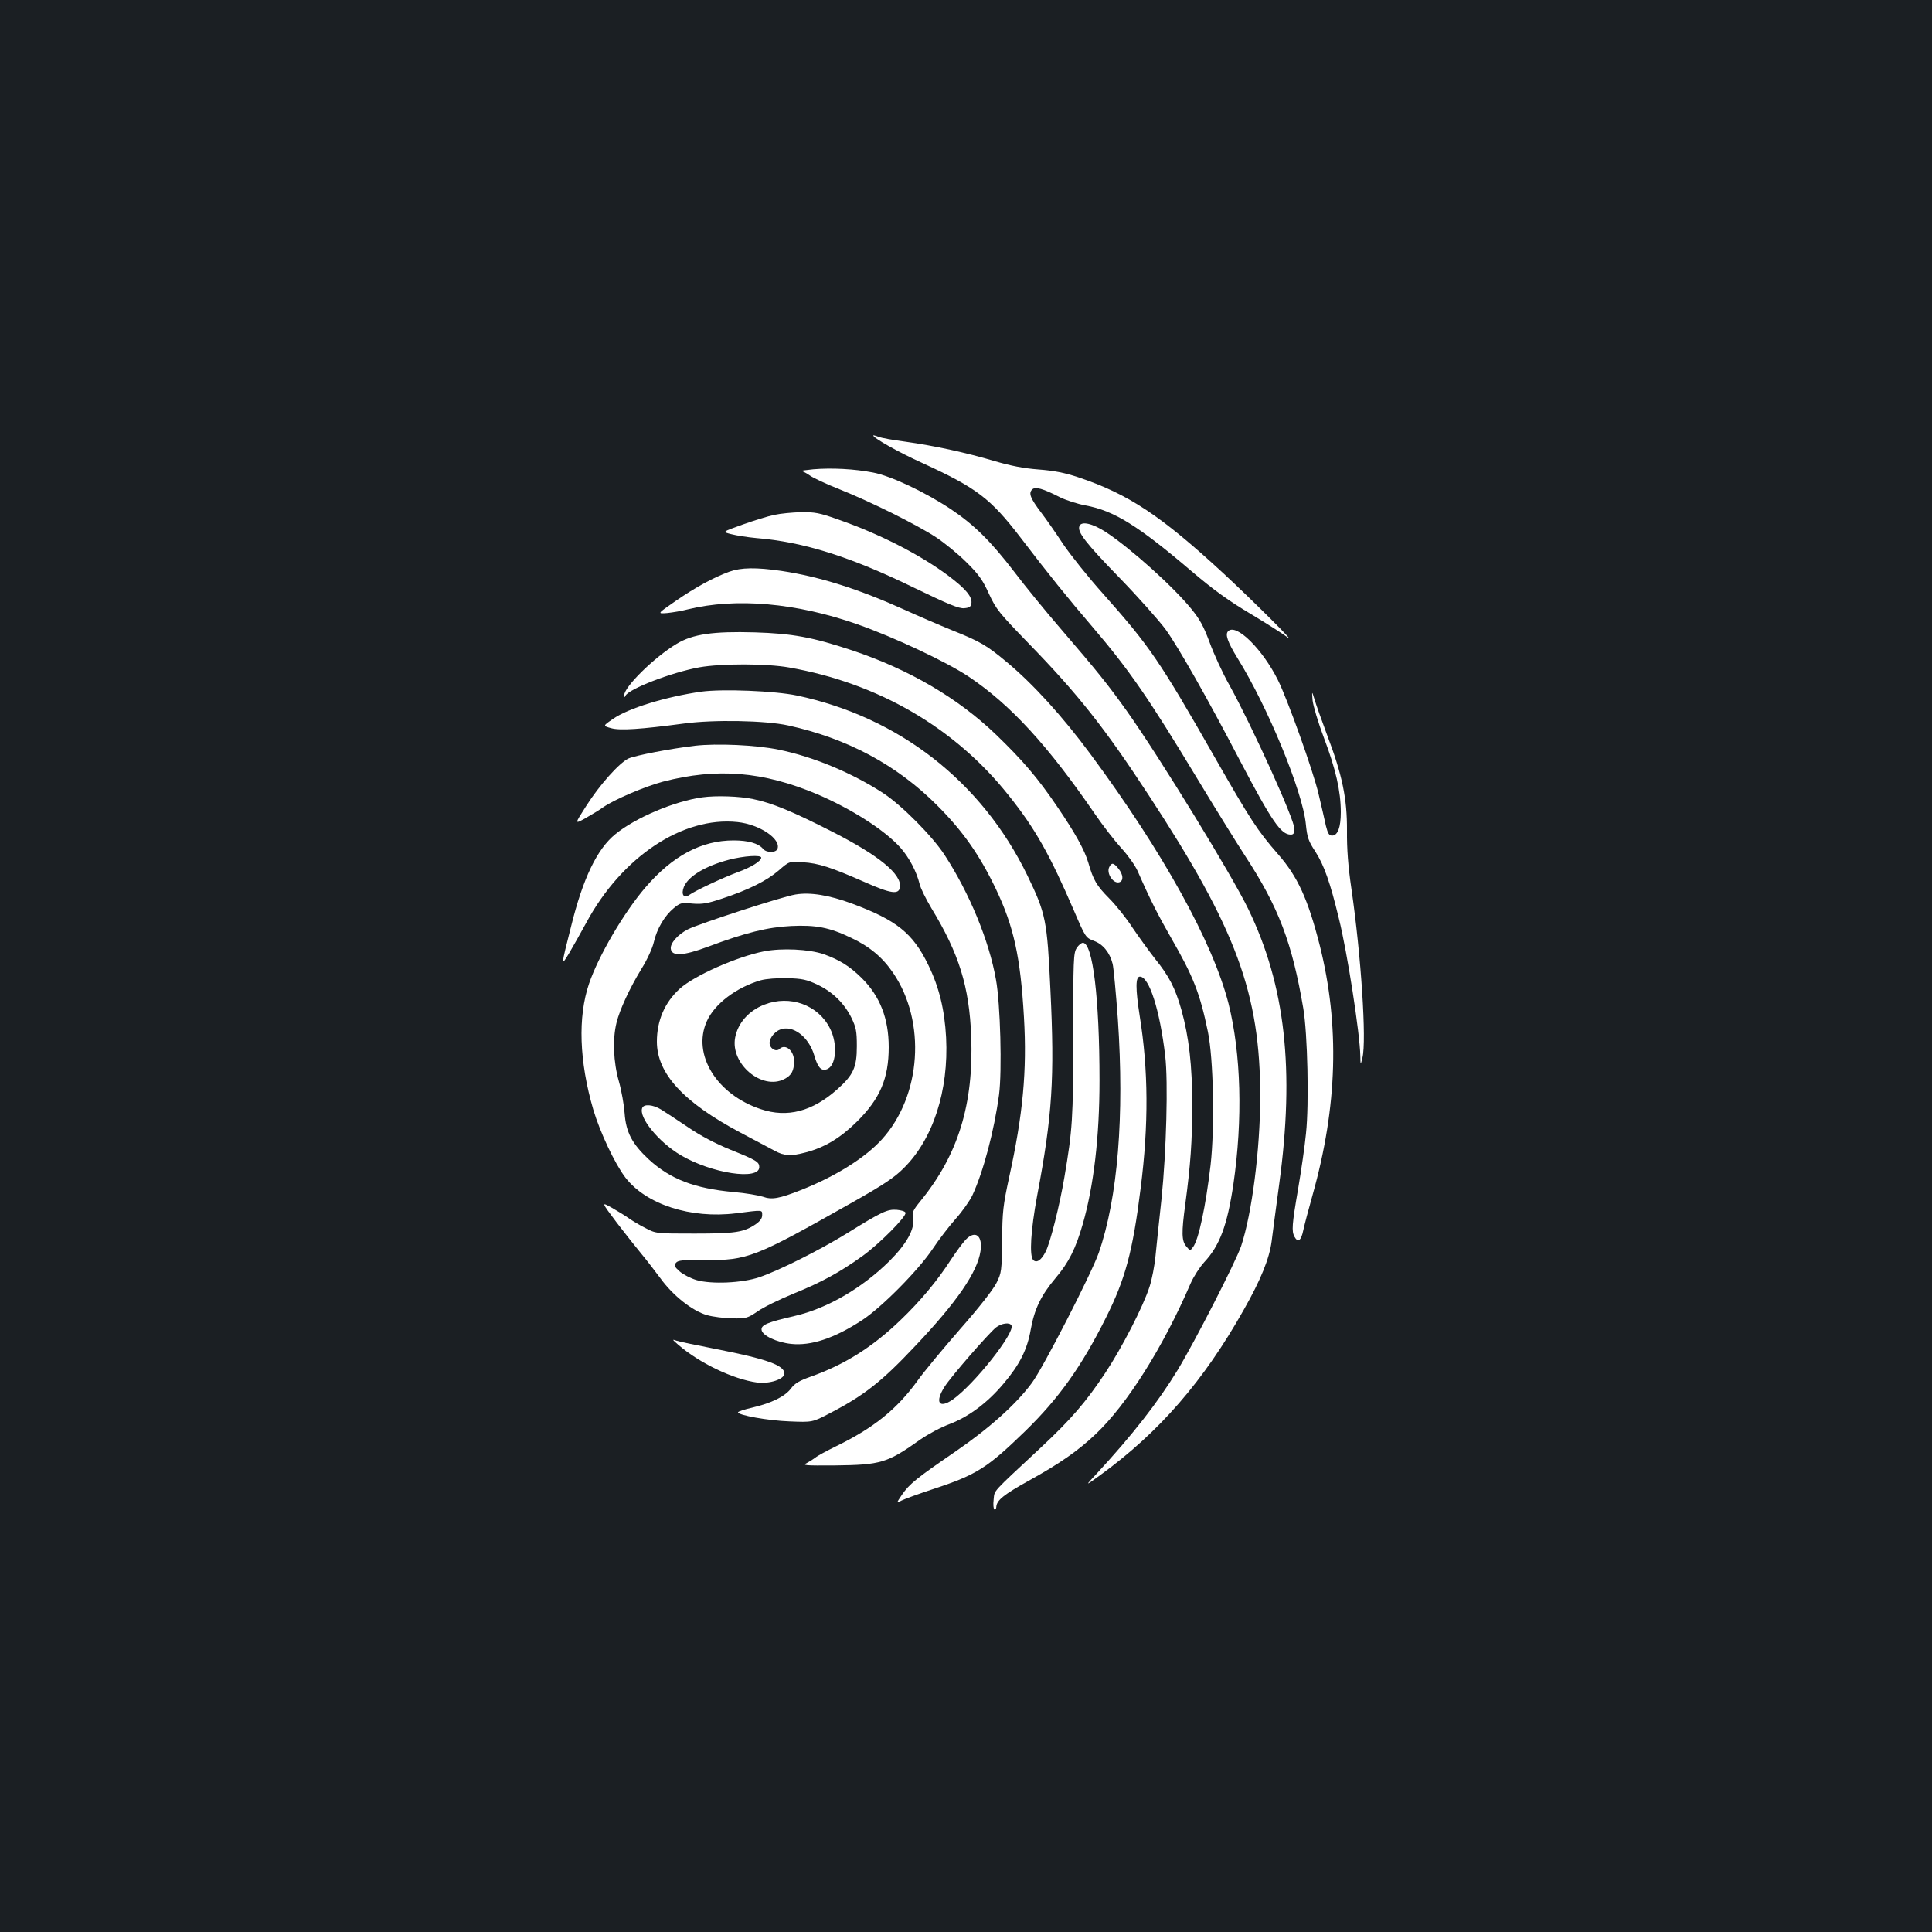 <?xml version="1.0" standalone="no"?>
<!DOCTYPE svg PUBLIC "-//W3C//DTD SVG 20010904//EN"
 "http://www.w3.org/TR/2001/REC-SVG-20010904/DTD/svg10.dtd">
<svg version="1.0" xmlns="http://www.w3.org/2000/svg"
 width="1000pt" height="1000pt" viewBox="0 0 1000 1000"
 preserveAspectRatio="xMidYMid meet">
<rect width="100%" height="100%" fill="#1b1f23"/>
<g transform="translate(0,1000) scale(0.1,-0.1)"
fill="#ffffff" stroke="none">
<path d="M4520 7746 c0 -13 131 -87 255 -143 281 -129 351 -182 507 -385 141
-185 250 -320 366 -455 196 -229 296 -374 549 -793 88 -146 199 -325 247 -399
174 -266 244 -450 302 -791 22 -130 30 -494 14 -645 -6 -65 -25 -195 -41 -289
-32 -186 -34 -218 -19 -247 18 -33 35 -21 46 34 6 28 28 111 48 182 129 459
141 878 37 1292 -61 239 -114 356 -217 473 -105 120 -143 179 -327 501 -284
498 -336 574 -576 844 -79 88 -172 205 -209 260 -36 55 -87 128 -113 162 -56
74 -66 100 -47 119 16 17 55 6 147 -41 29 -14 87 -33 129 -41 148 -27 272
-104 550 -341 113 -96 193 -154 308 -222 85 -51 169 -105 187 -119 58 -46
-175 186 -329 329 -325 300 -493 412 -754 499 -69 23 -125 34 -205 40 -78 6
-144 19 -229 44 -141 42 -309 79 -461 100 -61 8 -123 19 -138 25 -15 6 -27 9
-27 7z"/>
<path d="M4210 7571 c-41 -4 -69 -8 -62 -9 8 -1 28 -12 45 -24 17 -12 85 -44
151 -70 161 -64 402 -184 501 -249 44 -29 115 -87 157 -129 64 -63 85 -93 117
-164 37 -80 53 -99 203 -254 255 -262 395 -438 623 -787 455 -694 578 -1027
578 -1565 -1 -274 -43 -601 -99 -770 -28 -81 -237 -490 -329 -642 -102 -167
-234 -336 -420 -537 -60 -64 -60 -64 20 -6 305 222 534 485 743 856 88 155
132 264 144 354 5 39 22 171 39 295 81 593 32 1029 -160 1425 -84 174 -459
786 -628 1024 -97 136 -153 206 -338 421 -83 96 -193 231 -245 300 -121 158
-208 244 -329 325 -133 88 -308 171 -401 189 -97 19 -215 25 -310 17z"/>
<path d="M4008 7335 c-31 -6 -105 -29 -164 -50 -107 -38 -107 -38 -58 -50 27
-7 85 -16 129 -20 245 -20 488 -97 816 -257 178 -86 233 -109 260 -106 26 2
35 8 37 25 5 34 -29 75 -118 142 -147 110 -359 219 -580 295 -87 31 -114 36
-183 35 -45 -1 -108 -7 -139 -14z"/>
<path d="M5587 7277 c-12 -30 32 -87 205 -265 101 -104 209 -226 242 -271 66
-92 214 -352 383 -676 167 -318 213 -385 264 -385 14 0 19 7 19 30 0 48 -217
527 -335 741 -37 65 -83 166 -104 224 -31 83 -50 119 -96 175 -95 116 -312
311 -441 396 -69 45 -127 58 -137 31z"/>
<path d="M3775 7041 c-82 -30 -174 -80 -277 -151 -97 -67 -97 -67 -45 -63 29
3 77 11 107 19 249 61 561 34 877 -77 191 -67 465 -196 578 -272 216 -145 409
-356 650 -707 43 -63 106 -144 139 -180 34 -37 72 -90 85 -120 62 -142 104
-225 174 -347 113 -196 148 -284 189 -483 29 -140 36 -495 14 -690 -25 -213
-62 -388 -91 -425 -15 -20 -15 -20 -35 4 -24 28 -25 71 -5 218 27 202 36 326
36 513 0 206 -17 352 -56 493 -32 113 -64 175 -137 265 -32 41 -84 113 -116
160 -31 48 -85 116 -121 152 -65 66 -82 94 -108 185 -19 65 -69 155 -161 290
-101 149 -180 241 -317 373 -197 189 -449 337 -745 436 -205 68 -308 87 -505
93 -213 6 -319 -9 -402 -59 -117 -70 -274 -225 -272 -267 0 -11 2 -12 6 -3 14
35 239 122 383 148 113 20 348 20 465 -1 460 -81 857 -311 1135 -661 138 -172
214 -308 339 -598 59 -138 61 -140 103 -156 47 -17 82 -60 97 -119 5 -20 17
-149 27 -286 34 -502 0 -924 -99 -1210 -38 -108 -288 -595 -346 -673 -82 -111
-222 -236 -397 -356 -200 -137 -236 -166 -275 -222 -31 -46 -31 -46 -1 -30 16
8 90 35 163 59 225 74 279 109 477 301 173 169 290 333 416 585 100 199 139
342 180 671 42 331 40 613 -5 892 -22 141 -22 203 1 203 48 0 103 -172 131
-409 16 -135 6 -496 -19 -741 -12 -110 -26 -243 -31 -295 -5 -52 -19 -124 -31
-160 -33 -103 -143 -316 -229 -446 -101 -152 -178 -241 -331 -384 -263 -245
-241 -221 -247 -272 -3 -25 -1 -48 4 -51 5 -3 10 4 10 15 3 33 38 62 168 134
159 88 254 154 344 239 164 154 352 453 494 783 15 34 47 84 71 110 79 85 118
188 150 402 49 336 40 675 -25 935 -81 317 -339 784 -715 1292 -145 196 -297
363 -434 477 -102 85 -135 105 -280 163 -69 28 -180 76 -246 106 -239 108
-440 172 -639 202 -131 19 -209 18 -270 -4z"/>
<path d="M6357 6733 c-17 -16 -3 -56 48 -139 158 -254 338 -693 354 -859 7
-70 13 -88 50 -144 44 -69 76 -158 121 -345 44 -176 109 -597 111 -711 1 -50
1 -50 11 -10 22 89 -7 530 -57 874 -17 116 -24 207 -23 301 1 166 -24 288
-103 496 -28 76 -58 159 -65 184 -14 45 -14 45 -10 -5 3 -28 29 -116 59 -195
61 -161 87 -276 87 -384 0 -79 -16 -121 -45 -121 -16 0 -22 11 -32 50 -6 28
-23 102 -38 165 -27 117 -162 494 -211 591 -80 160 -216 294 -257 252z"/>
<path d="M3630 6420 c-183 -26 -379 -86 -457 -141 -53 -36 -53 -36 -10 -48 46
-13 151 -6 377 24 153 21 424 16 540 -10 306 -67 563 -205 771 -414 133 -133
219 -256 303 -431 93 -195 128 -352 146 -666 16 -277 -5 -502 -77 -829 -31
-144 -35 -177 -36 -325 -2 -157 -3 -168 -29 -220 -16 -33 -91 -129 -188 -239
-88 -101 -187 -220 -219 -265 -108 -150 -229 -247 -422 -341 -51 -25 -99 -51
-108 -59 -9 -7 -29 -20 -44 -28 -26 -13 -13 -14 145 -13 238 3 270 12 443 135
39 27 106 63 150 79 101 39 197 111 280 210 83 98 122 176 140 279 19 106 53
177 128 266 69 81 105 154 141 279 57 198 87 452 87 745 0 426 -35 712 -86
712 -8 0 -23 -12 -32 -27 -17 -25 -18 -62 -18 -453 0 -434 -4 -487 -46 -735
-24 -142 -72 -335 -97 -384 -22 -44 -47 -60 -64 -43 -21 22 -13 153 20 332 79
416 91 611 69 1065 -17 364 -24 396 -119 593 -236 486 -664 820 -1193 932
-114 24 -385 35 -495 20z m1605 -3280 c22 -35 -195 -309 -305 -385 -70 -48
-92 -13 -41 67 34 54 227 275 266 307 29 22 70 28 80 11z"/>
<path d="M3597 6140 c-127 -15 -308 -50 -344 -66 -48 -23 -150 -137 -219 -246
-61 -95 -61 -95 -2 -62 33 19 73 43 89 55 57 40 216 108 310 133 281 73 519
53 799 -65 178 -76 351 -187 431 -277 45 -51 83 -123 99 -188 5 -22 33 -78 61
-125 143 -235 196 -405 206 -664 13 -350 -67 -612 -263 -852 -39 -48 -44 -59
-38 -88 10 -56 -33 -133 -123 -223 -142 -140 -321 -244 -488 -283 -143 -33
-177 -47 -173 -73 4 -29 78 -64 153 -72 103 -11 224 29 366 122 99 64 290 256
366 369 33 50 88 121 121 158 33 37 71 91 85 120 56 120 113 334 138 521 16
122 7 472 -16 596 -35 200 -138 449 -266 645 -64 98 -220 255 -315 318 -160
105 -365 191 -545 227 -116 24 -318 33 -432 20z"/>
<path d="M3635 5873 c-144 -20 -345 -105 -449 -190 -95 -76 -169 -230 -230
-478 -53 -208 -53 -210 -8 -135 21 36 60 105 86 153 184 342 500 552 783 522
115 -12 227 -88 207 -139 -8 -21 -58 -21 -75 1 -24 28 -76 43 -152 43 -166 0
-315 -79 -456 -243 -111 -129 -243 -354 -292 -498 -59 -173 -51 -403 22 -653
35 -117 111 -279 166 -351 107 -139 338 -214 572 -185 142 18 136 19 136 -10
0 -16 -11 -31 -34 -47 -61 -41 -104 -48 -316 -48 -200 0 -200 0 -255 29 -30
15 -68 38 -85 50 -16 12 -56 36 -87 54 -57 32 -57 32 24 -76 45 -59 103 -132
128 -162 25 -30 69 -87 98 -126 65 -90 165 -169 241 -191 31 -9 90 -16 132
-17 71 -1 78 1 130 36 29 21 113 62 186 92 148 60 240 111 356 194 87 62 230
206 224 225 -2 7 -22 13 -45 15 -49 4 -78 -10 -257 -121 -141 -87 -352 -193
-455 -228 -89 -30 -246 -37 -324 -15 -31 9 -71 30 -88 45 -28 25 -30 31 -19
45 11 13 36 15 149 14 221 -2 259 13 756 294 165 93 224 132 272 180 153 150
235 402 221 678 -8 145 -36 260 -92 375 -80 165 -164 232 -395 318 -119 44
-217 60 -293 47 -65 -10 -501 -152 -556 -180 -53 -27 -93 -73 -89 -101 5 -40
64 -37 193 11 195 73 309 101 430 107 127 6 198 -7 310 -61 96 -45 163 -101
218 -182 172 -252 146 -636 -58 -861 -86 -95 -240 -192 -420 -263 -112 -44
-150 -51 -197 -34 -22 7 -90 19 -151 24 -204 19 -327 67 -438 168 -87 81 -119
141 -126 240 -3 42 -16 117 -30 166 -28 98 -33 218 -12 302 16 67 68 179 129
279 29 46 57 107 64 138 16 70 56 137 103 176 34 28 40 30 97 24 51 -4 76 0
154 26 139 46 230 92 292 145 55 48 55 48 125 43 82 -5 146 -26 319 -102 137
-61 179 -67 184 -27 10 67 -109 164 -348 286 -208 106 -314 150 -412 170 -71
15 -191 19 -263 9z m305 -312 c0 -18 -51 -50 -123 -76 -76 -28 -220 -96 -249
-117 -29 -21 -44 3 -28 42 23 55 112 108 233 140 77 20 167 26 167 11z"/>
<path d="M5742 5513 c-18 -33 22 -91 53 -79 21 8 19 39 -6 70 -24 30 -35 33
-47 9z"/>
<path d="M3955 5076 c-141 -28 -361 -125 -437 -194 -77 -70 -118 -164 -118
-273 0 -165 137 -314 430 -470 74 -39 155 -82 179 -95 51 -28 84 -29 161 -9
99 26 180 75 266 160 119 118 164 223 164 385 0 148 -45 263 -139 357 -63 62
-114 94 -197 124 -76 26 -216 33 -309 15z m275 -172 c79 -37 140 -97 177 -172
24 -50 28 -69 28 -147 0 -110 -18 -149 -101 -223 -129 -115 -259 -149 -396
-103 -229 76 -356 283 -280 454 40 91 153 176 279 213 29 8 84 12 138 11 76
-2 100 -7 155 -33z"/>
<path d="M3956 4800 c-80 -31 -137 -95 -151 -171 -25 -136 139 -274 255 -214
37 19 50 43 50 93 0 55 -46 92 -76 62 -14 -14 -42 -2 -49 21 -9 26 19 67 53
80 66 26 149 -38 177 -135 18 -61 35 -80 63 -71 50 15 60 130 18 212 -61 122
-208 175 -340 123z"/>
<path d="M3324 4265 c-19 -49 85 -176 199 -244 161 -95 407 -132 407 -62 0 27
-15 36 -149 90 -80 33 -155 72 -222 118 -55 37 -117 78 -137 90 -42 26 -90 30
-98 8z"/>
<path d="M4998 3583 c-15 -16 -49 -62 -76 -103 -71 -110 -158 -214 -259 -311
-146 -141 -291 -232 -465 -294 -60 -21 -84 -35 -104 -62 -31 -41 -99 -75 -201
-99 -40 -9 -73 -20 -73 -24 0 -15 155 -43 265 -47 120 -5 120 -5 210 42 179
93 269 164 444 350 215 227 320 381 336 489 12 81 -27 111 -77 59z"/>
<path d="M3510 3040 c111 -96 285 -179 409 -196 64 -8 141 17 141 47 0 42 -92
75 -347 125 -103 20 -199 40 -213 45 -22 8 -21 6 10 -21z"/>
</g>
</svg>
